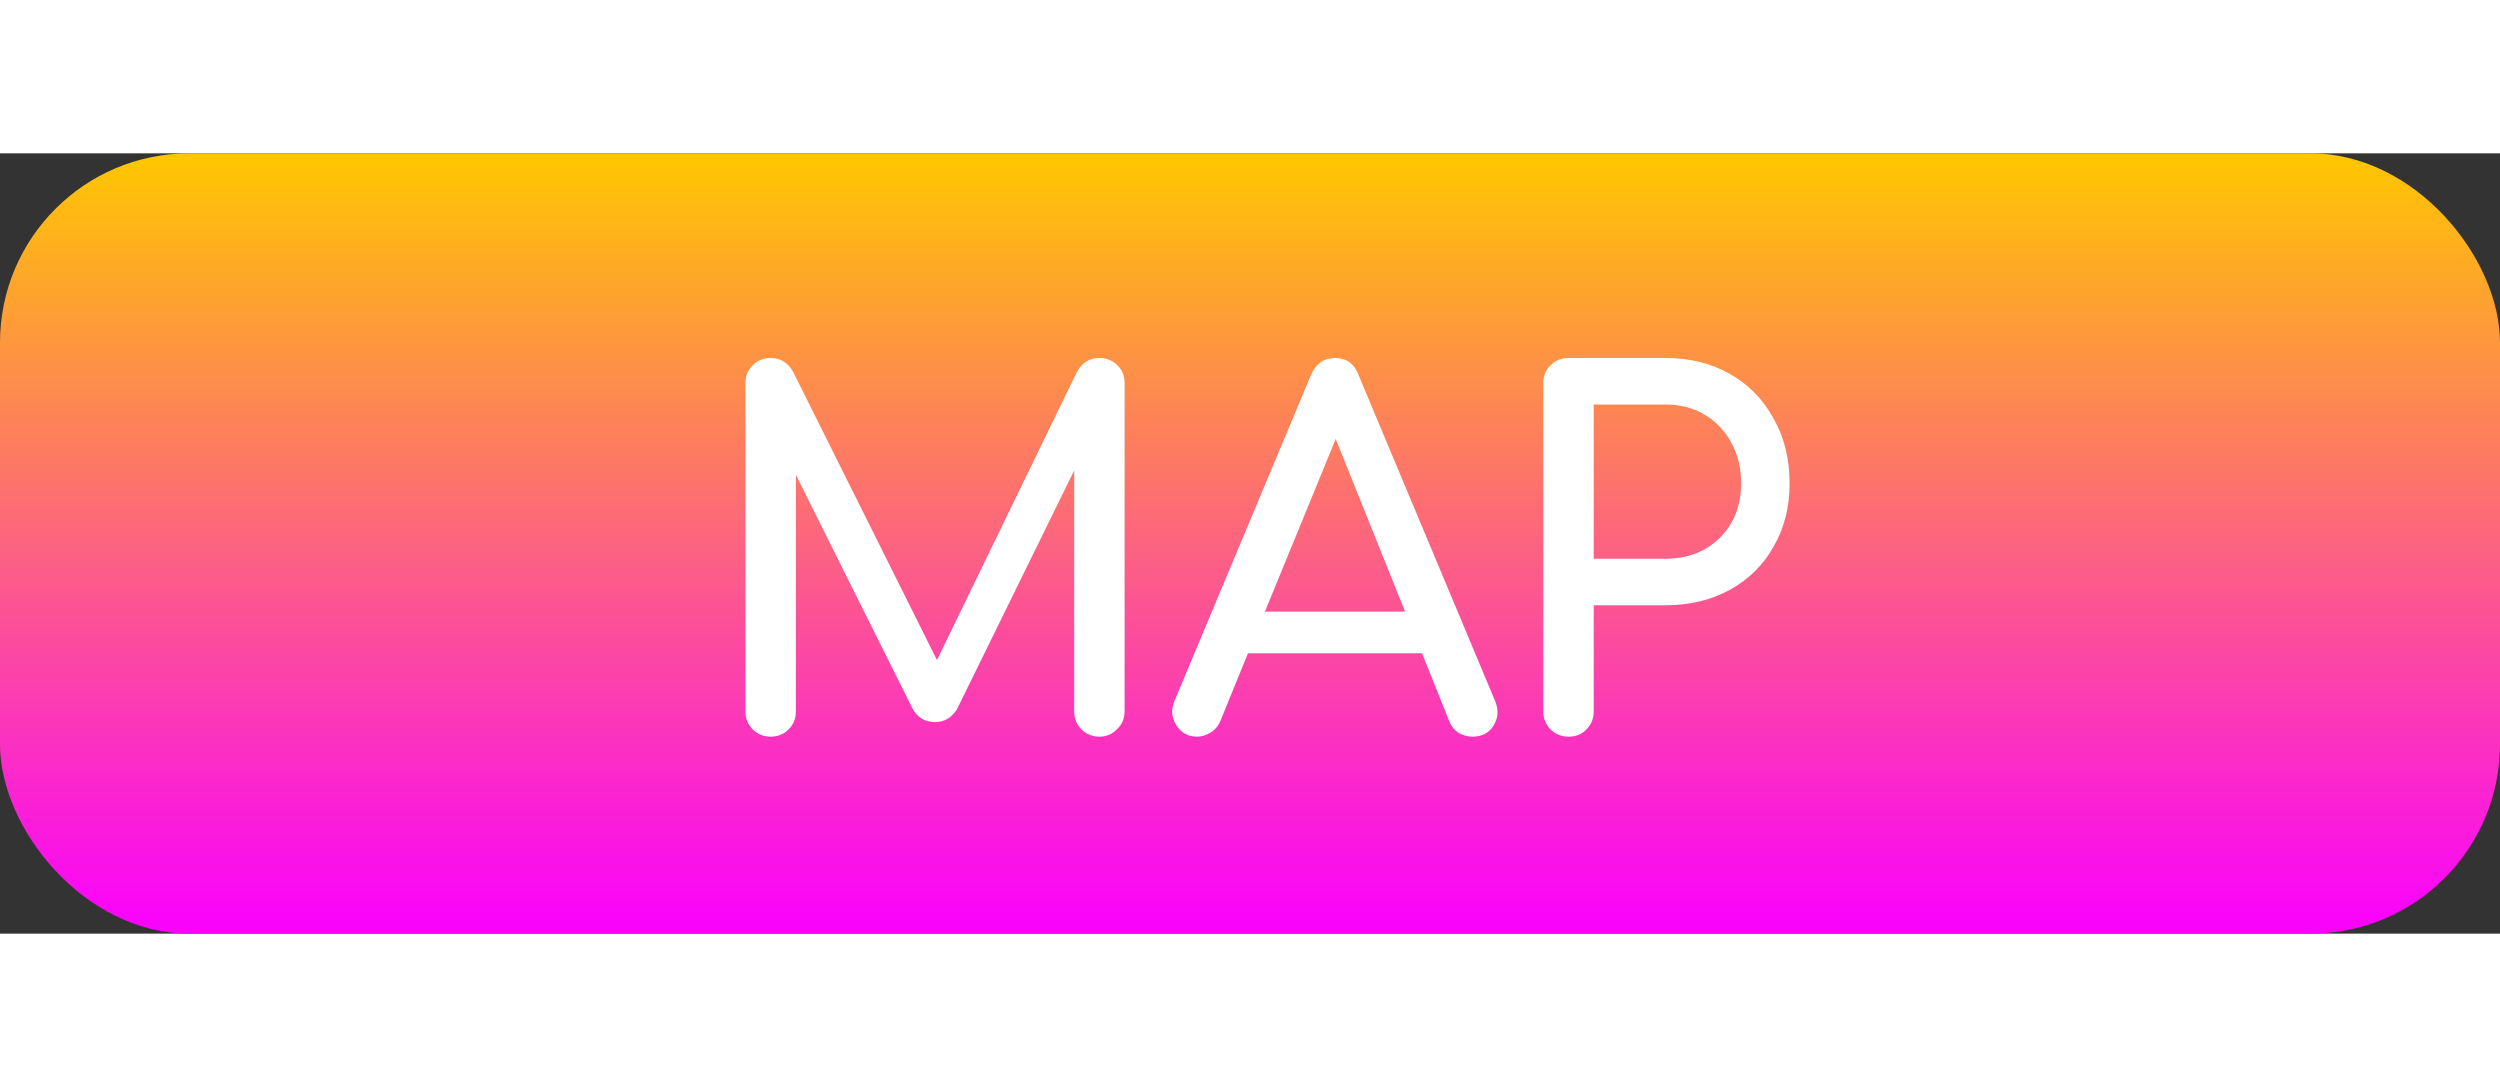 <svg width="230" height="100" viewBox="0 0 330 103" fill="none" xmlns="http://www.w3.org/2000/svg">
<rect x="0" y="0" width="330" height="103" fill="#333333" stroke="none"/>
<rect width="330" height="103" rx="25" fill="url(#paint0_linear)"/>
<path d="M101.728 77C100.789 77 100 76.68 99.36 76.04C98.72 75.4 98.4 74.611 98.4 73.672V30.344C98.4 29.363 98.72 28.573 99.36 27.976C100 27.336 100.789 27.016 101.728 27.016C103.008 27.016 103.989 27.613 104.672 28.808L123.68 66.888L142.176 28.808C142.859 27.613 143.84 27.016 145.12 27.016C146.059 27.016 146.848 27.336 147.488 27.976C148.128 28.573 148.448 29.363 148.448 30.344V73.672C148.448 74.611 148.107 75.4 147.424 76.04C146.784 76.68 146.016 77 145.12 77C144.181 77 143.392 76.68 142.752 76.04C142.112 75.4 141.792 74.611 141.792 73.672V41.864L126.304 73.416C125.579 74.525 124.619 75.08 123.424 75.08C122.016 75.08 120.992 74.419 120.352 73.096L105.056 42.44V73.672C105.056 74.611 104.736 75.4 104.096 76.04C103.456 76.68 102.667 77 101.728 77ZM158.011 77C156.816 77 155.899 76.488 155.259 75.464C154.619 74.44 154.555 73.352 155.067 72.2L173.051 29.256C173.691 27.763 174.736 27.016 176.187 27.016C177.723 27.016 178.768 27.763 179.323 29.256L197.371 72.328C197.84 73.523 197.755 74.611 197.115 75.592C196.518 76.531 195.6 77 194.363 77C193.723 77 193.104 76.829 192.507 76.488C191.952 76.104 191.547 75.592 191.291 74.952L187.707 65.992H164.731L161.083 74.952C160.784 75.635 160.336 76.147 159.739 76.488C159.184 76.829 158.608 77 158.011 77ZM166.971 60.488H185.467L176.315 37.704L166.971 60.488ZM207.043 77C206.104 77 205.315 76.68 204.675 76.04C204.035 75.4 203.715 74.611 203.715 73.672V30.344C203.715 29.363 204.035 28.573 204.675 27.976C205.315 27.336 206.104 27.016 207.043 27.016H219.843C223.043 27.016 225.88 27.72 228.355 29.128C230.83 30.536 232.75 32.499 234.115 35.016C235.523 37.491 236.227 40.349 236.227 43.592C236.227 46.707 235.523 49.48 234.115 51.912C232.75 54.344 230.83 56.243 228.355 57.608C225.88 58.973 223.043 59.656 219.843 59.656H210.371V73.672C210.371 74.611 210.051 75.4 209.411 76.04C208.814 76.68 208.024 77 207.043 77ZM210.371 53.512H219.843C222.744 53.512 225.134 52.595 227.011 50.76C228.888 48.883 229.827 46.493 229.827 43.592C229.827 41.544 229.4 39.752 228.547 38.216C227.694 36.637 226.52 35.4 225.027 34.504C223.534 33.608 221.806 33.16 219.843 33.16H210.371V53.512Z" fill="white"/>
<defs>
<linearGradient id="paint0_linear" x1="165" y1="0" x2="165" y2="103" gradientUnits="userSpaceOnUse">
<stop stop-color="#FFC700"/>
<stop offset="1" stop-color="#FA00FF"/>
</linearGradient>
</defs>
</svg>
